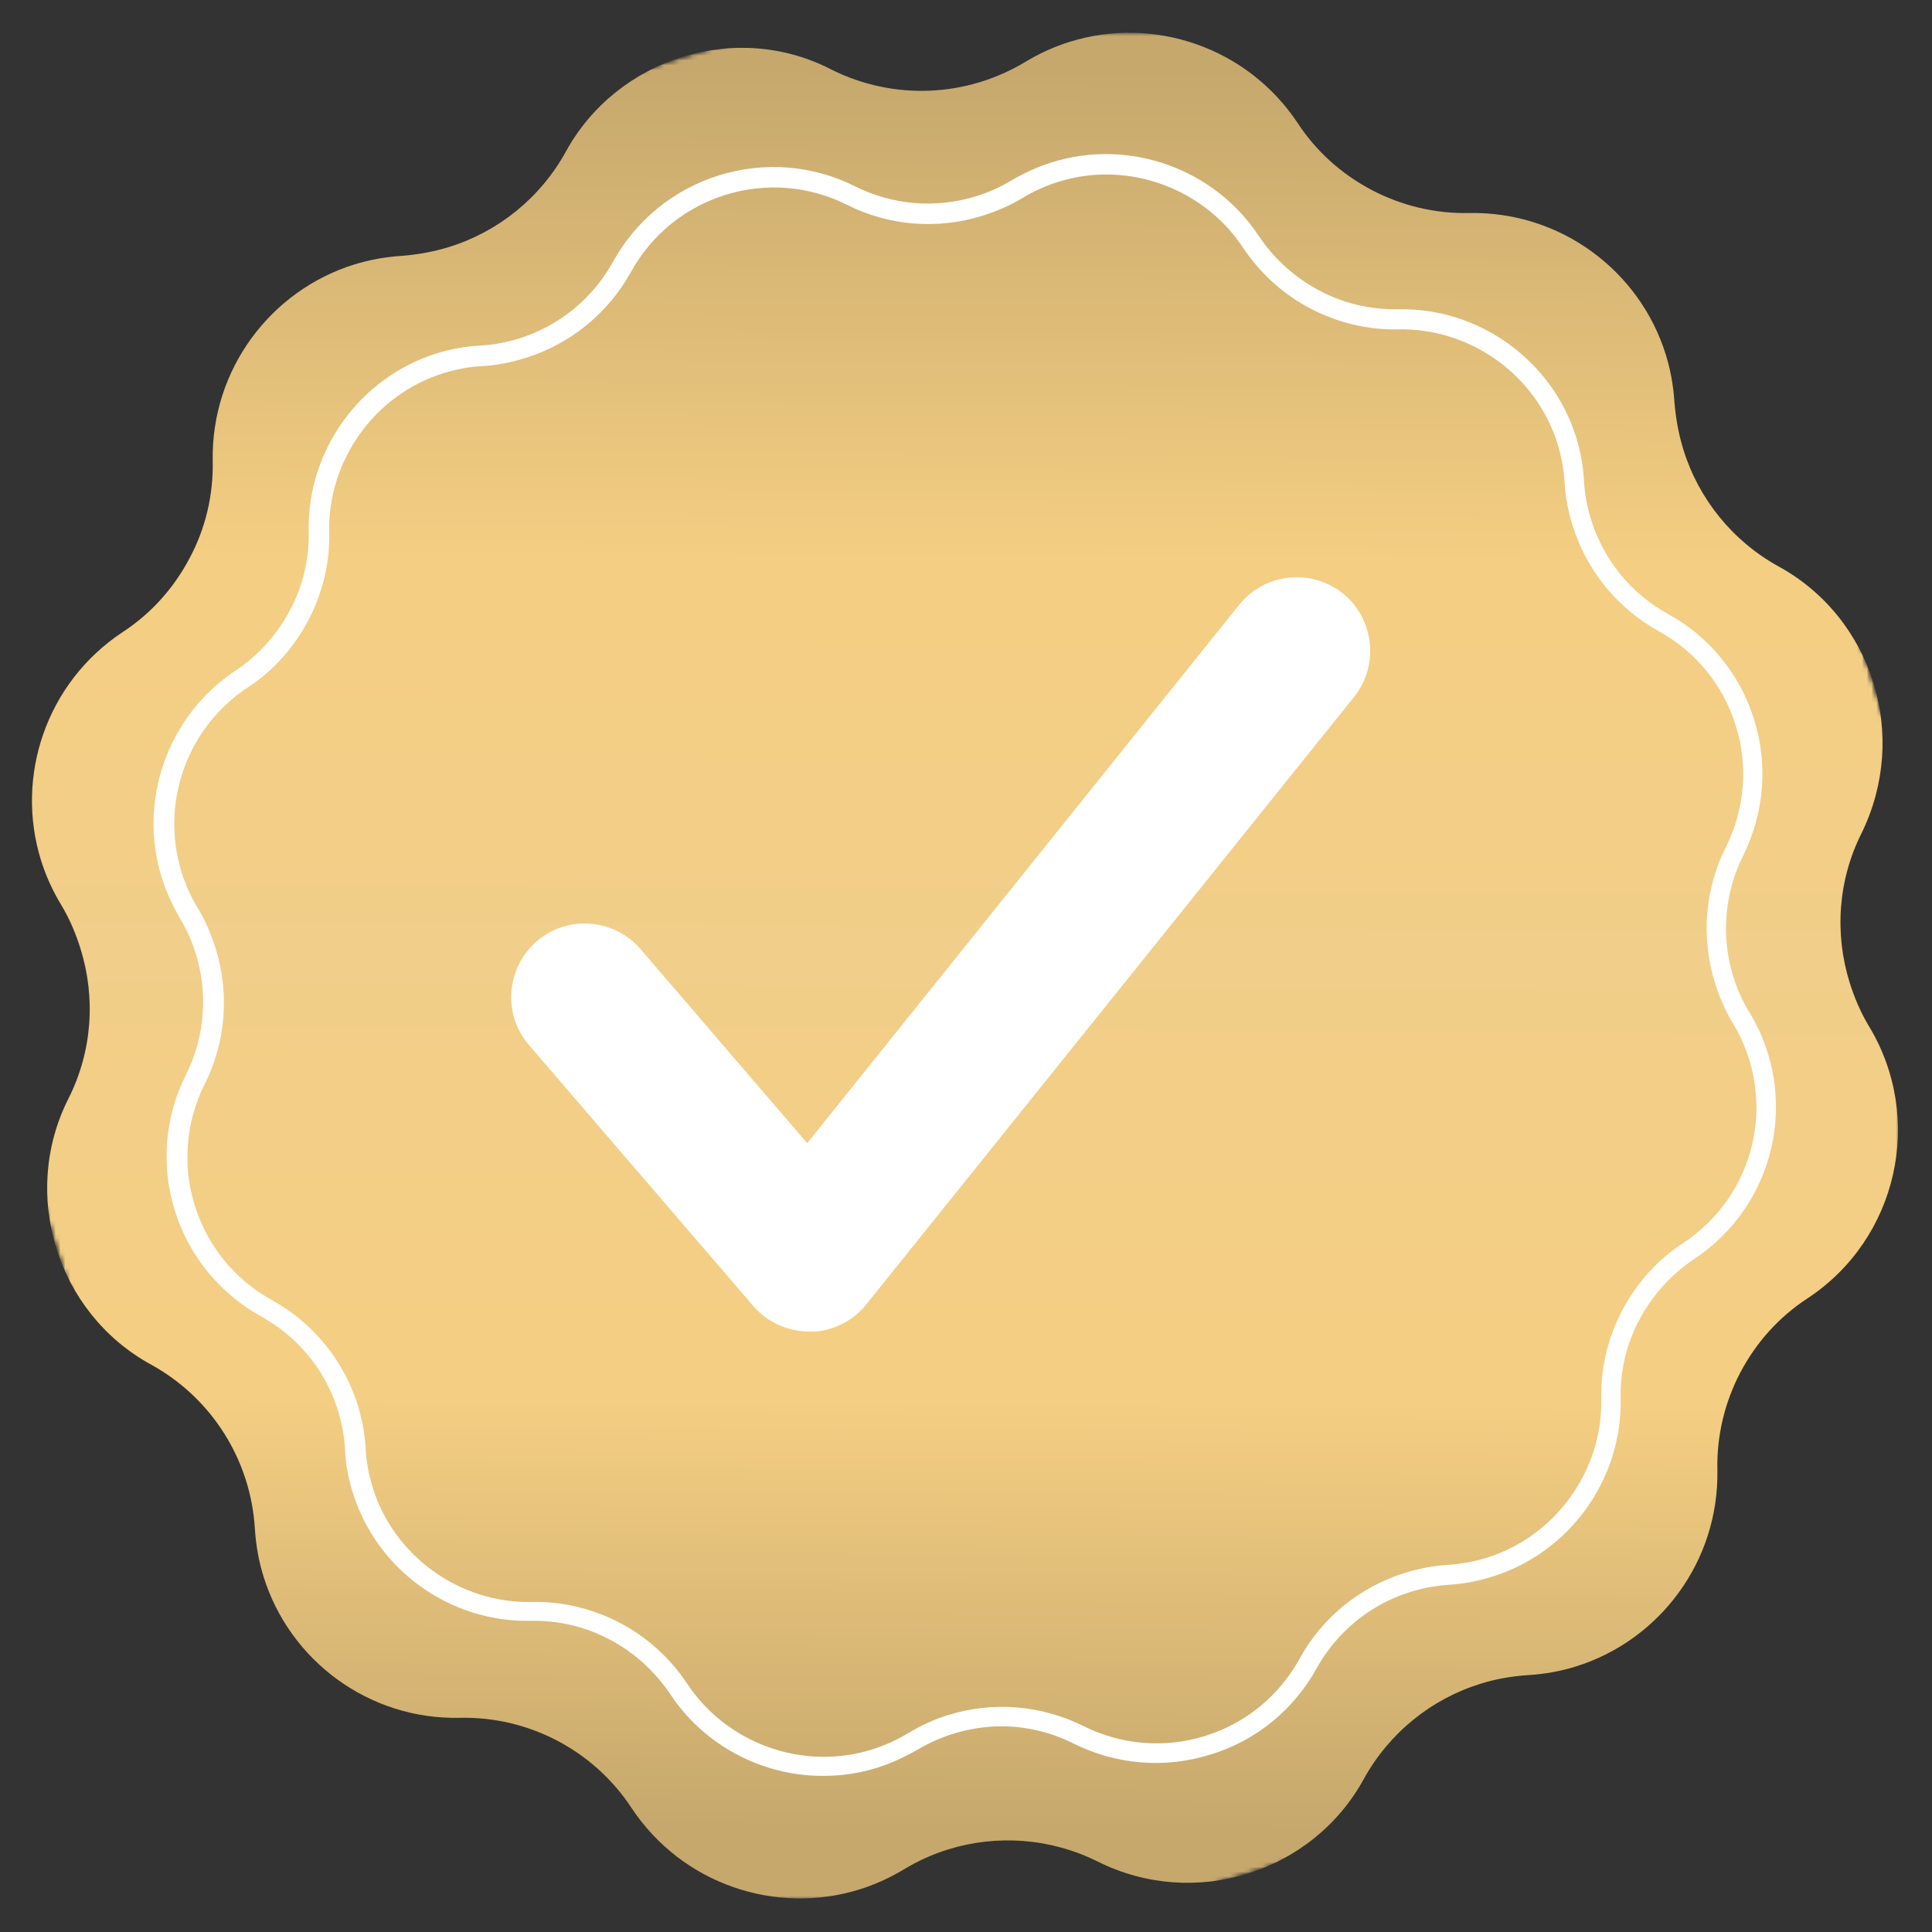 <svg width="400" height="400" viewBox="0 0 400 400" fill="none" xmlns="http://www.w3.org/2000/svg">
    <rect x="0" y="0" width="400" height="400" fill="#333333" stroke="none"/>
    <mask id="mask0_421_78" style="mask-type:luminance" maskUnits="userSpaceOnUse" x="5" y="6" width="389" height="388">
        <path d="M5.333 6.667H393.333V393.333H5.333V6.667Z" fill="white" />
    </mask>
    <g mask="url(#mask0_421_78)">
        <mask id="mask1_421_78" style="mask-type:luminance" maskUnits="userSpaceOnUse" x="-47" y="-47" width="494"
            height="494">
            <path d="M-46.896 70.312L329.307 -46.776L446.396 329.422L70.198 446.51L-46.896 70.312Z" fill="white" />
        </mask>
        <g mask="url(#mask1_421_78)">
            <mask id="mask2_421_78" style="mask-type:luminance" maskUnits="userSpaceOnUse" x="-47" y="-47" width="494"
                height="494">
                <path d="M-46.896 70.312L329.307 -46.776L446.396 329.422L70.198 446.51L-46.896 70.312Z"
                    fill="white" />
            </mask>
            <g mask="url(#mask2_421_78)">
                <path
                    d="M387.865 141.359C384.776 131.448 378 122.599 368.203 117.26C358.693 112 351.703 103.302 348.547 93.156C347.552 89.958 346.969 86.713 346.677 83.297C346.458 79.849 345.854 76.531 344.88 73.406C339.49 56.083 323.162 43.781 304.255 44.104C297.115 44.27 290.172 42.578 284.031 39.354C277.891 36.13 272.578 31.448 268.667 25.474C258.198 9.724 238.807 3.26 221.479 8.656C218.359 9.625 215.281 11.015 212.323 12.791C200.073 20.198 184.938 20.802 172.167 14.416C162.261 9.281 151.208 8.698 141.219 11.807C131.307 14.89 122.458 21.672 117.115 31.463C111.859 40.979 103.162 47.963 93.016 51.125C89.891 52.093 86.568 52.703 83.229 52.968C79.787 53.187 76.464 53.791 73.344 54.76C56.016 60.156 43.719 76.484 44.037 95.39C44.208 102.526 42.516 109.474 39.266 115.536C36.042 121.677 31.36 126.989 25.307 130.927C9.557 141.39 3.094 160.781 8.49 178.109C9.458 181.229 10.844 184.312 12.62 187.265C14.375 190.146 15.682 193.25 16.677 196.448C19.839 206.593 19.099 217.698 14.172 227.448C9.136 237.406 8.578 248.536 11.662 258.453C14.75 268.364 21.526 277.213 31.323 282.552C43.828 289.448 51.922 302.255 52.771 316.541C52.99 319.984 53.594 323.307 54.568 326.427C59.958 343.755 76.287 356.052 95.167 355.656C102.307 355.489 109.255 357.177 115.396 360.401C121.537 363.63 126.87 368.39 130.781 374.359C141.25 390.109 160.641 396.573 177.969 391.182C181.089 390.208 184.167 388.823 187.125 387.047C190.005 385.291 193.083 383.906 196.281 382.911C206.427 379.755 217.557 380.573 227.281 385.422C237.318 390.427 248.37 391.01 258.287 387.927C268.198 384.843 277.047 378.062 282.386 368.271C287.646 358.755 296.344 351.771 306.49 348.609C309.609 347.64 312.932 347.031 316.375 346.817C319.818 346.604 323.063 346.021 326.261 345.026C343.589 339.63 355.886 323.307 355.568 304.401C355.396 297.26 357.089 290.312 360.313 284.172C363.542 278.031 368.224 272.724 374.271 268.781C392.875 256.489 398.495 231.625 386.979 212.521C385.229 209.64 383.922 206.536 382.948 203.416C379.792 193.271 380.531 182.166 385.458 172.416C390.365 162.328 390.948 151.271 387.865 141.359Z"
                    fill="url(#paint0_linear_421_78)" />
            </g>
        </g>
    </g>
    <mask id="mask3_421_78" style="mask-type:luminance" maskUnits="userSpaceOnUse" x="30" y="30" width="338"
        height="338">
        <path d="M30.667 30.666H368V368H30.667V30.666Z" fill="white" />
    </mask>
    <g mask="url(#mask3_421_78)">
        <mask id="mask4_421_78" style="mask-type:luminance" maskUnits="userSpaceOnUse" x="-47" y="-47" width="494"
            height="494">
            <path d="M-46.896 70.312L329.307 -46.776L446.396 329.422L70.198 446.51L-46.896 70.312Z"
                fill="white" />
        </mask>
        <g mask="url(#mask4_421_78)">
            <mask id="mask5_421_78" style="mask-type:luminance" maskUnits="userSpaceOnUse" x="-47" y="-47" width="494"
                height="494">
                <path d="M-46.896 70.312L329.307 -46.776L446.396 329.422L70.198 446.51L-46.896 70.312Z"
                    fill="white" />
            </mask>
            <g mask="url(#mask5_421_78)">
                <path
                    d="M172.042 275.052C170.635 275.489 169.26 275.744 167.792 275.692C163.266 275.729 158.906 273.833 155.953 270.385L109.51 216.354C104.026 210.01 104.792 200.359 111.13 194.875C117.474 189.39 127.125 190.151 132.609 196.494L167.125 236.687L256.562 125.213C261.807 118.698 271.396 117.599 277.989 122.823C284.505 128.073 285.604 137.661 280.38 144.25L179.38 270.031C177.474 272.422 174.932 274.156 172.042 275.052ZM272.552 345.474C278.104 335.531 288.109 328.906 300.021 328.109C303.125 327.911 306.114 327.323 308.922 326.448C324.922 321.468 335.875 306.333 335.542 289.573C335.396 283.88 336.724 278.244 339.437 273.208C342.068 268.192 345.958 263.901 350.698 260.708C367.599 249.541 372.724 227.229 362.344 209.828L362.193 209.619C360.792 207.317 359.677 204.838 358.875 202.26C356.276 193.911 357 184.953 360.906 177.145C365.271 168.338 366.088 158.323 363.172 148.958C360.26 139.593 353.901 131.812 345.333 127.114C337.687 122.906 332.01 115.937 329.411 107.588C328.609 105.01 328.094 102.26 327.943 99.567C327.771 96.541 327.26 93.531 326.338 90.567C321.38 74.645 306.245 63.687 289.484 64.026C283.87 64.145 278.156 62.843 273.114 60.13C268.104 57.494 263.812 53.609 260.62 48.864C251.385 34.875 233.776 28.63 217.854 33.583C214.891 34.505 212.12 35.797 209.505 37.297C207.203 38.698 204.724 39.812 202.151 40.614C193.797 43.213 184.838 42.489 177.031 38.583C168.302 34.198 158.292 33.375 148.844 36.312C139.479 39.229 131.698 45.588 126.927 54.182C122.713 61.828 115.75 67.505 107.396 70.104C104.823 70.906 102.146 71.395 99.458 71.546C96.427 71.718 93.417 72.229 90.453 73.151C74.531 78.109 63.578 93.244 63.911 110.005C64.057 115.698 62.729 121.333 60.016 126.369C57.385 131.385 53.495 135.677 48.755 138.864C34.76 148.099 28.515 165.713 33.469 181.635C34.396 184.599 35.682 187.364 37.182 189.984C38.583 192.286 39.698 194.765 40.521 197.416C43.125 205.77 42.401 214.724 38.495 222.531C34.104 231.26 33.286 241.276 36.198 250.64C39.114 260.01 45.474 267.791 54.068 272.562C64.193 278.145 70.734 288.437 71.432 300.031L71.427 300.291C71.578 303.239 72.141 306.145 73.036 309.036C78.016 325.036 93.13 335.911 109.891 335.578C115.505 335.453 121.219 336.76 126.26 339.468C131.271 342.104 135.562 345.989 138.755 350.734C147.989 364.724 165.599 370.974 181.599 365.994C184.406 365.119 187.177 363.828 189.87 362.307C200.125 356.203 212.182 355.875 222.344 361.015C231.146 365.38 241.161 366.203 250.531 363.286C260 360.427 267.776 354.067 272.552 345.474ZM187.948 358.88C185.562 360.307 183.01 361.448 180.51 362.224C166.229 366.666 150.516 361.026 142.286 348.609C138.745 343.291 133.974 338.953 128.344 335.994C122.713 333.041 116.333 331.515 110.047 331.677C95.151 331.948 81.588 322.213 77.172 308.005C76.344 305.354 75.854 302.682 75.703 299.989L75.708 299.729C74.854 286.812 67.531 275.39 56.255 269.14C48.609 264.932 42.932 257.963 40.333 249.614C37.734 241.26 38.453 232.307 42.359 224.5C46.75 215.77 47.568 205.755 44.63 196.312C43.729 193.422 42.495 190.552 40.917 187.963C39.516 185.661 38.401 183.182 37.578 180.526C33.156 166.323 38.719 150.635 51.219 142.38C56.562 138.922 60.87 134.067 63.828 128.437C66.786 122.807 68.333 116.505 68.151 110.14C67.88 95.244 77.615 81.687 91.818 77.265C94.474 76.437 97.146 75.948 99.838 75.796C102.864 75.625 105.849 75.036 108.739 74.135C118.104 71.224 125.885 64.864 130.656 56.27C134.87 48.625 141.833 42.948 150.187 40.349C158.536 37.75 167.495 38.468 175.302 42.375C184.031 46.765 194.047 47.588 203.411 44.672C206.302 43.77 209.088 42.562 211.76 40.958C214.062 39.557 216.542 38.442 219.193 37.619C233.401 33.198 249.109 38.838 257.344 51.255C260.88 56.578 265.656 60.911 271.286 63.869C276.911 66.823 283.292 68.349 289.578 68.192C304.479 67.921 318.036 77.656 322.458 91.859C323.286 94.51 323.776 97.187 323.927 99.875C324.099 102.906 324.687 105.89 325.583 108.776C328.5 118.145 334.859 125.927 343.453 130.698C351.099 134.911 356.75 141.797 359.375 150.229C361.974 158.578 361.25 167.536 357.344 175.343C352.958 184.073 352.135 194.088 355.078 203.531C355.948 206.338 357.135 209.052 358.609 211.588L358.76 211.802C368.146 227.369 363.661 247.343 348.463 257.38C343.12 260.843 338.812 265.698 335.854 271.323C332.896 276.953 331.375 283.333 331.531 289.619C331.802 304.515 322.068 318.078 307.786 322.526C305.286 323.302 302.614 323.791 299.766 323.989C296.661 324.187 293.677 324.776 290.865 325.651C281.5 328.562 273.719 334.922 269.026 343.489C264.812 351.135 257.849 356.817 249.495 359.416C241.146 362.015 232.187 361.291 224.38 357.385C215.573 353.02 205.635 352.177 196.271 355.093C193.38 355.989 190.536 357.302 187.948 358.88Z"
                    fill="white" />
            </g>
        </g>
    </g>
    <defs>
        <linearGradient id="paint0_linear_421_78" x1="206.5" y1="-11" x2="204" y2="412.5"
            gradientUnits="userSpaceOnUse">
            <stop offset="0.06" stop-color="#c6a86d" />
            <stop offset="0.3" stop-color="#f4ce82" />
            <stop offset="0.493" stop-color="#f1ce89" />
            <stop offset="0.711" stop-color="#f4ce82" />
            <stop offset="0.92" stop-color="#c6a86d" />
        </linearGradient>
    </defs>
</svg>